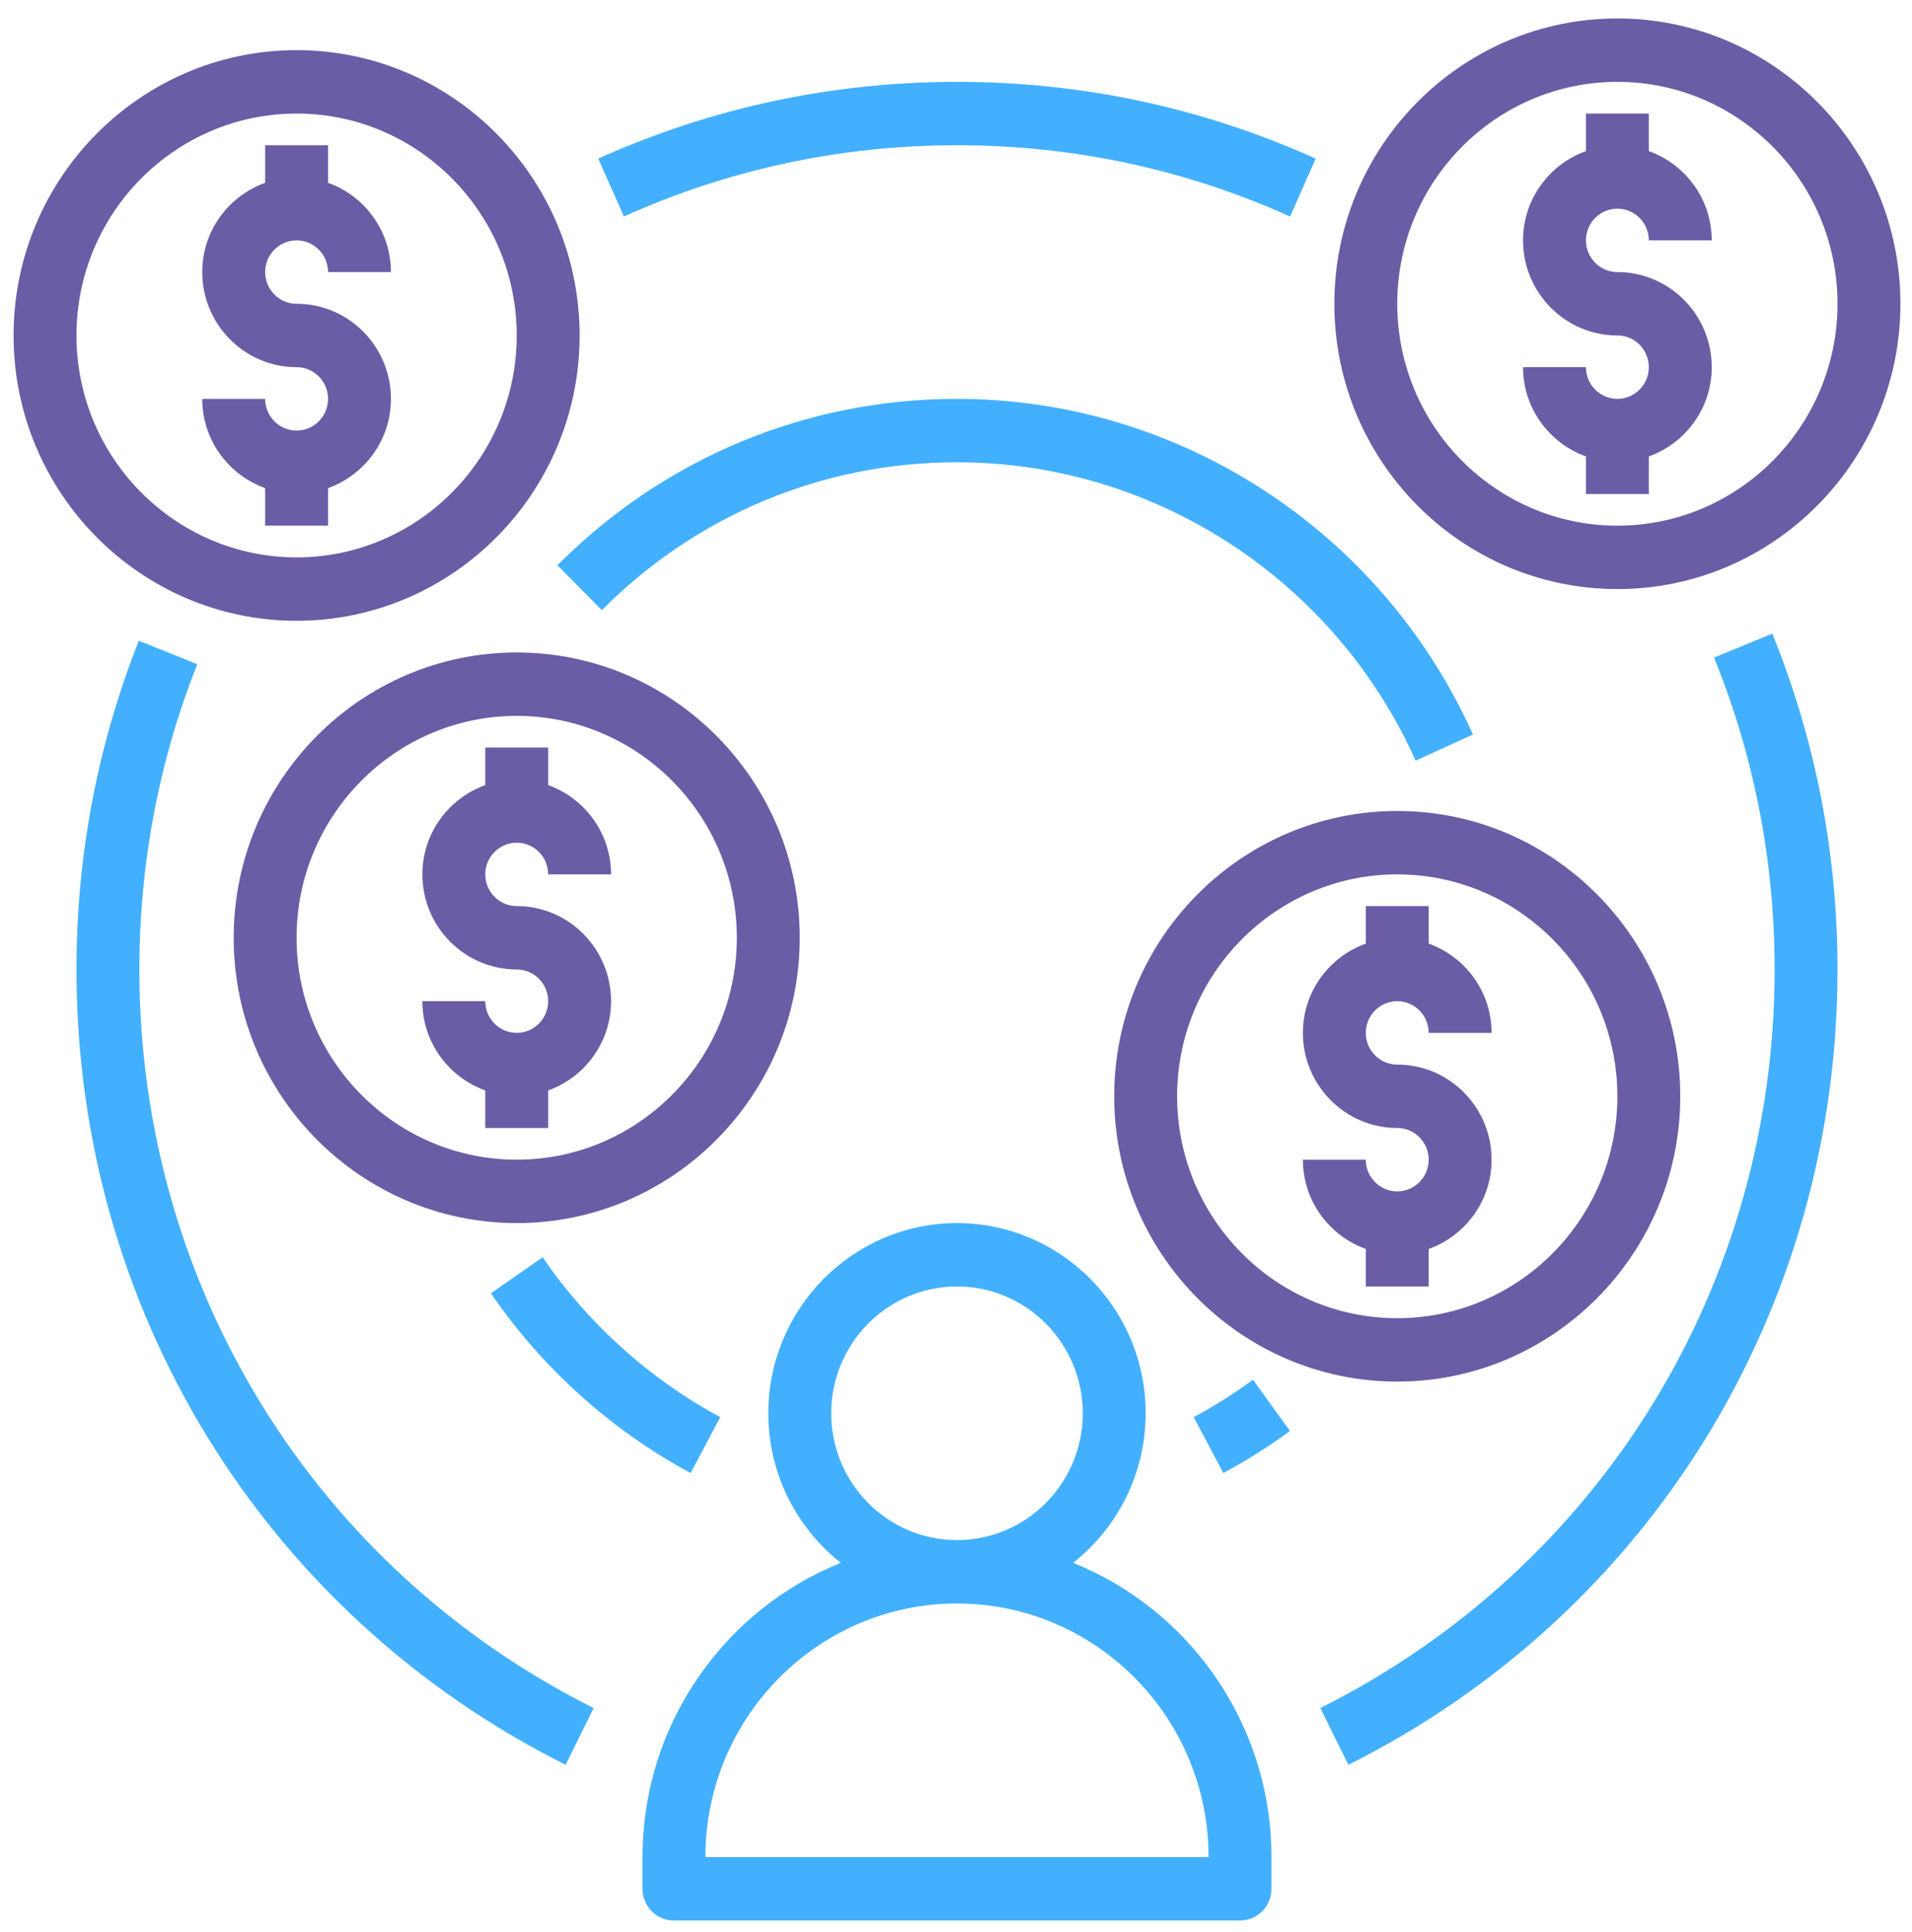 <svg width="95" height="96" viewBox="0 0 95 96" fill="none" xmlns="http://www.w3.org/2000/svg">
<path d="M14.736 30.842C22.491 30.842 28.799 24.482 28.799 16.667C28.799 8.852 22.491 2.492 14.736 2.492C6.982 2.492 0.674 8.852 0.674 16.667C0.674 24.482 6.982 30.842 14.736 30.842ZM14.736 5.642C20.766 5.642 25.674 10.587 25.674 16.667C25.674 22.746 20.766 27.692 14.736 27.692C8.707 27.692 3.799 22.746 3.799 16.667C3.799 10.587 8.707 5.642 14.736 5.642Z" fill="#6B5CA6"/>
<path d="M14.736 21.392C13.874 21.392 13.174 20.685 13.174 19.817H10.049C10.049 21.867 11.36 23.6 13.174 24.252V26.117H16.299V24.252C18.113 23.6 19.424 21.867 19.424 19.817C19.424 17.212 17.321 15.092 14.736 15.092C13.874 15.092 13.174 14.385 13.174 13.517C13.174 12.649 13.874 11.942 14.736 11.942C15.599 11.942 16.299 12.649 16.299 13.517H19.424C19.424 11.466 18.113 9.734 16.299 9.082V7.217H13.174V9.082C11.36 9.734 10.049 11.466 10.049 13.517C10.049 16.122 12.152 18.242 14.736 18.242C15.599 18.242 16.299 18.949 16.299 19.817C16.299 20.685 15.599 21.392 14.736 21.392Z" fill="#6B5CA6"/>
<path d="M80.361 0.917C72.607 0.917 66.299 7.277 66.299 15.092C66.299 22.907 72.607 29.267 80.361 29.267C88.116 29.267 94.424 22.907 94.424 15.092C94.424 7.277 88.116 0.917 80.361 0.917ZM80.361 26.117C74.332 26.117 69.424 21.171 69.424 15.092C69.424 9.012 74.332 4.067 80.361 4.067C86.391 4.067 91.299 9.012 91.299 15.092C91.299 21.171 86.391 26.117 80.361 26.117Z" fill="#6B5CA6"/>
<path d="M80.361 10.367C81.224 10.367 81.924 11.074 81.924 11.942H85.049C85.049 9.891 83.738 8.159 81.924 7.507V5.642H78.799V7.507C76.985 8.159 75.674 9.891 75.674 11.942C75.674 14.547 77.777 16.667 80.361 16.667C81.224 16.667 81.924 17.374 81.924 18.242C81.924 19.11 81.224 19.817 80.361 19.817C79.499 19.817 78.799 19.11 78.799 18.242H75.674C75.674 20.292 76.985 22.025 78.799 22.677V24.542H81.924V22.677C83.738 22.025 85.049 20.292 85.049 18.242C85.049 15.637 82.946 13.517 80.361 13.517C79.499 13.517 78.799 12.81 78.799 11.942C78.799 11.074 79.499 10.367 80.361 10.367Z" fill="#6B5CA6"/>
<path d="M69.424 40.292C61.669 40.292 55.361 46.652 55.361 54.467C55.361 62.282 61.669 68.642 69.424 68.642C77.178 68.642 83.486 62.282 83.486 54.467C83.486 46.652 77.178 40.292 69.424 40.292ZM69.424 65.492C63.394 65.492 58.486 60.546 58.486 54.467C58.486 48.387 63.394 43.442 69.424 43.442C75.454 43.442 80.361 48.387 80.361 54.467C80.361 60.546 75.454 65.492 69.424 65.492Z" fill="#6B5CA6"/>
<path d="M69.424 49.742C70.286 49.742 70.986 50.449 70.986 51.317H74.111C74.111 49.266 72.8 47.534 70.986 46.882V45.017H67.861V46.882C66.047 47.534 64.736 49.266 64.736 51.317C64.736 53.922 66.84 56.042 69.424 56.042C70.286 56.042 70.986 56.749 70.986 57.617C70.986 58.485 70.286 59.192 69.424 59.192C68.561 59.192 67.861 58.485 67.861 57.617H64.736C64.736 59.667 66.047 61.4 67.861 62.052V63.917H70.986V62.052C72.8 61.4 74.111 59.667 74.111 57.617C74.111 55.012 72.008 52.892 69.424 52.892C68.561 52.892 67.861 52.185 67.861 51.317C67.861 50.449 68.561 49.742 69.424 49.742Z" fill="#6B5CA6"/>
<path d="M25.674 32.417C17.919 32.417 11.611 38.777 11.611 46.592C11.611 54.407 17.919 60.767 25.674 60.767C33.428 60.767 39.736 54.407 39.736 46.592C39.736 38.777 33.428 32.417 25.674 32.417ZM25.674 57.617C19.644 57.617 14.736 52.671 14.736 46.592C14.736 40.512 19.644 35.567 25.674 35.567C31.703 35.567 36.611 40.512 36.611 46.592C36.611 52.671 31.703 57.617 25.674 57.617Z" fill="#6B5CA6"/>
<path d="M25.674 41.867C26.536 41.867 27.236 42.574 27.236 43.442H30.361C30.361 41.391 29.05 39.659 27.236 39.007V37.142H24.111V39.007C22.297 39.659 20.986 41.391 20.986 43.442C20.986 46.047 23.09 48.167 25.674 48.167C26.536 48.167 27.236 48.874 27.236 49.742C27.236 50.61 26.536 51.317 25.674 51.317C24.811 51.317 24.111 50.61 24.111 49.742H20.986C20.986 51.792 22.297 53.525 24.111 54.177V56.042H27.236V54.177C29.05 53.525 30.361 51.792 30.361 49.742C30.361 47.137 28.258 45.017 25.674 45.017C24.811 45.017 24.111 44.31 24.111 43.442C24.111 42.574 24.811 41.867 25.674 41.867Z" fill="#6B5CA6"/>
<path d="M56.924 70.217C56.924 65.005 52.719 60.767 47.549 60.767C42.379 60.767 38.174 65.005 38.174 70.217C38.174 73.231 39.586 75.913 41.774 77.646C36.011 79.966 31.924 85.639 31.924 92.267V93.842C31.924 94.711 32.622 95.417 33.486 95.417H61.611C62.475 95.417 63.174 94.711 63.174 93.842V92.267C63.174 85.639 59.086 79.966 53.324 77.646C55.511 75.913 56.924 73.231 56.924 70.217ZM60.049 92.267H35.049C35.049 85.319 40.657 79.667 47.549 79.667C54.441 79.667 60.049 85.319 60.049 92.267ZM47.549 76.517C44.102 76.517 41.299 73.691 41.299 70.217C41.299 66.742 44.102 63.917 47.549 63.917C50.996 63.917 53.799 66.742 53.799 70.217C53.799 73.691 50.996 76.517 47.549 76.517Z" fill="#43B0FF"/>
<path d="M6.897 31.832C4.841 37.03 3.799 42.525 3.799 48.167C3.799 65.032 13.111 80.172 28.104 87.682L29.496 84.861C15.572 77.887 6.924 63.827 6.924 48.167C6.924 42.927 7.891 37.825 9.8 33.001L6.897 31.832Z" fill="#43B0FF"/>
<path d="M65.603 84.861L66.996 87.682C81.986 80.172 91.299 65.032 91.299 48.167C91.299 42.394 90.208 36.779 88.058 31.48L85.165 32.672C87.163 37.592 88.174 42.805 88.174 48.167C88.174 63.827 79.525 77.887 65.603 84.861Z" fill="#43B0FF"/>
<path d="M29.724 7.881L30.999 10.757C36.216 8.407 41.786 7.217 47.549 7.217C53.311 7.217 58.882 8.407 64.099 10.757L65.374 7.881C59.752 5.35 53.755 4.067 47.549 4.067C41.343 4.067 35.346 5.35 29.724 7.881Z" fill="#43B0FF"/>
<path d="M47.549 19.817C40.053 19.817 33.002 22.754 27.696 28.085L29.902 30.316C34.619 25.576 40.886 22.967 47.549 22.967C57.35 22.967 66.296 28.785 70.338 37.791L73.185 36.493C68.638 26.362 58.575 19.817 47.549 19.817Z" fill="#43B0FF"/>
<path d="M35.786 70.409C32.277 68.519 29.225 65.772 26.961 62.465L24.39 64.254C26.936 67.972 30.368 71.061 34.315 73.187L35.786 70.409Z" fill="#43B0FF"/>
<path d="M62.254 68.549C61.316 69.237 60.328 69.862 59.311 70.409L60.785 73.187C61.925 72.571 63.039 71.869 64.093 71.094L62.254 68.549Z" fill="#43B0FF"/>
</svg>
